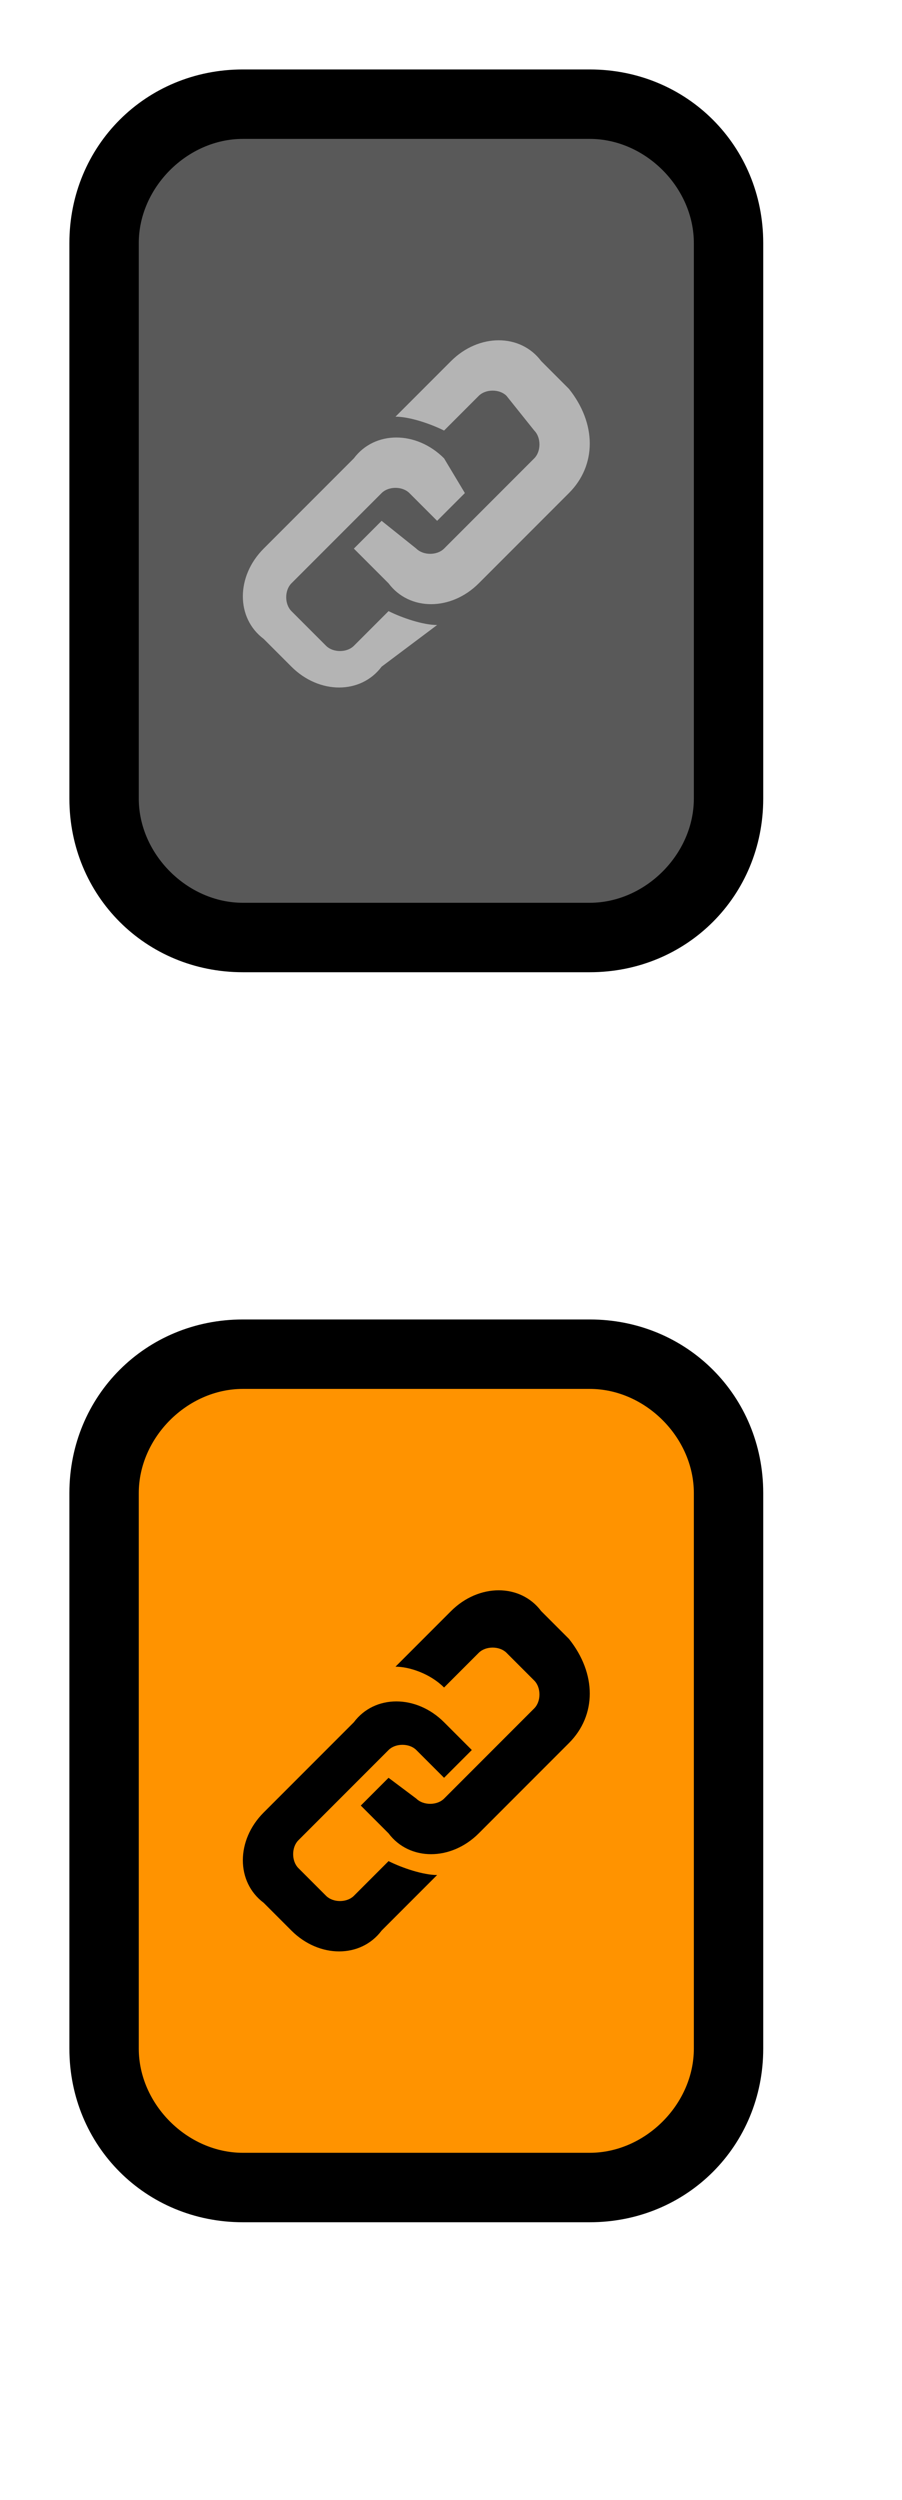 <?xml version="1.0" encoding="utf-8"?>
<!-- Generator: Adobe Illustrator 22.0.0, SVG Export Plug-In . SVG Version: 6.00 Build 0)  -->
<svg version="1.1" baseProfile="basic"
	 id="svg18" inkscape:version="1.1 (c68e22c387, 2021-05-23)" sodipodi:docname="bmp00140.svg" xmlns:inkscape="http://www.inkscape.org/namespaces/inkscape" xmlns:sodipodi="http://sodipodi.sourceforge.net/DTD/sodipodi-0.dtd" xmlns:svg="http://www.w3.org/2000/svg"
	 xmlns="http://www.w3.org/2000/svg" xmlns:xlink="http://www.w3.org/1999/xlink" x="0px" y="0px" width="13px" height="36px"
	 viewBox="0 0 13 36" xml:space="preserve">
<style type="text/css">
	.st0{fill:#595959;}
	.st1{fill:#B4B4B4;}
	.st2{fill:#FF9300;}
	.st3{fill:none;stroke:#FF9300;}
</style>
<sodipodi:namedview  bordercolor="#666666" borderopacity="1.0" id="namedview20" inkscape:current-layer="svg18" inkscape:cx="6.5120192" inkscape:cy="18.021635" inkscape:pagecheckerboard="0" inkscape:pageopacity="0.0" inkscape:pageshadow="2" inkscape:window-height="1017" inkscape:window-maximized="1" inkscape:window-width="1920" inkscape:window-x="-8" inkscape:window-y="-8" inkscape:zoom="23.111111" pagecolor="#ffffff" showgrid="false">
	</sodipodi:namedview>
<path id="path2" class="st0" d="M1.5,3.5c0-1.1,0.9-2,2-2h5c1.1,0,2,0.9,2,2v8c0,1.1-0.9,2-2,2h-5c-1.1,0-2-0.9-2-2V3.5z"/>
<path id="path4" d="M3.5,2h5V1h-5V2z M10,3.5v8h1v-8H10z M8.5,13h-5v1h5V13z M2,11.5v-8H1v8H2z M3.5,13C2.7,13,2,12.3,2,11.5H1
	C1,12.9,2.1,14,3.5,14V13z M10,11.5c0,0.8-0.7,1.5-1.5,1.5v1c1.4,0,2.5-1.1,2.5-2.5H10z M8.5,2C9.3,2,10,2.7,10,3.5h1
	C11,2.1,9.9,1,8.5,1V2z M3.5,1C2.1,1,1,2.1,1,3.5h1C2,2.7,2.7,2,3.5,2V1z"/>
<path id="path6" class="st1" d="M8.2,7.1L6.9,8.4c-0.4,0.4-1,0.4-1.3,0L5.1,7.9l0.4-0.4L6,7.9c0.1,0.1,0.3,0.1,0.4,0l1.3-1.3
	c0.1-0.1,0.1-0.3,0-0.4L7.3,5.7C7.2,5.6,7,5.6,6.9,5.7L6.4,6.2C6.2,6.1,5.9,6,5.7,6l0.8-0.8c0.4-0.4,1-0.4,1.3,0l0.4,0.4
	C8.6,6.1,8.6,6.7,8.2,7.1z M5.6,8.8L5.1,9.3C5,9.4,4.8,9.4,4.7,9.3L4.2,8.8c-0.1-0.1-0.1-0.3,0-0.4l1.3-1.3c0.1-0.1,0.3-0.1,0.4,0
	l0.4,0.4l0.4-0.4L6.4,6.6c-0.4-0.4-1-0.4-1.3,0L3.8,7.9c-0.4,0.4-0.4,1,0,1.3l0.4,0.4c0.4,0.4,1,0.4,1.3,0L6.3,9
	C6.1,9,5.8,8.9,5.6,8.8z"/>
<path id="path8" class="st2" d="M1.5,21.5c0-1.1,0.9-2,2-2h5c1.1,0,2,0.9,2,2v8c0,1.1-0.9,2-2,2h-5c-1.1,0-2-0.9-2-2V21.5z"/>
<path id="rect10" class="st2" d="M4,21.5h4c0.3,0,0.5,0.2,0.5,0.5v7c0,0.3-0.2,0.5-0.5,0.5H4c-0.3,0-0.5-0.2-0.5-0.5v-7
	C3.5,21.7,3.7,21.5,4,21.5z"/>
<path id="rect12" class="st3" d="M4,21.5h4c0.3,0,0.5,0.2,0.5,0.5v7c0,0.3-0.2,0.5-0.5,0.5H4c-0.3,0-0.5-0.2-0.5-0.5v-7
	C3.5,21.7,3.7,21.5,4,21.5z"/>
<path id="path14" d="M3.5,20h5v-1h-5V20z M10,21.5v8h1v-8H10z M8.5,31h-5v1h5V31z M2,29.5v-8H1v8H2z M3.5,31C2.7,31,2,30.3,2,29.5H1
	C1,30.9,2.1,32,3.5,32V31z M10,29.5c0,0.8-0.7,1.5-1.5,1.5v1c1.4,0,2.5-1.1,2.5-2.5H10z M8.5,20c0.8,0,1.5,0.7,1.5,1.5h1
	c0-1.4-1.1-2.5-2.5-2.5V20z M3.5,19C2.1,19,1,20.1,1,21.5h1C2,20.7,2.7,20,3.5,20V19z"/>
<path id="path16" d="M8.2,25.1l-1.3,1.3c-0.4,0.4-1,0.4-1.3,0l-0.4-0.4l0.4-0.4L6,25.9c0.1,0.1,0.3,0.1,0.4,0l1.3-1.3
	c0.1-0.1,0.1-0.3,0-0.4l-0.4-0.4c-0.1-0.1-0.3-0.1-0.4,0l-0.5,0.5C6.2,24.1,5.9,24,5.7,24l0.8-0.8c0.4-0.4,1-0.4,1.3,0l0.4,0.4
	C8.6,24.1,8.6,24.7,8.2,25.1z M5.6,26.8l-0.5,0.5c-0.1,0.1-0.3,0.1-0.4,0l-0.4-0.4c-0.1-0.1-0.1-0.3,0-0.4l1.3-1.3
	c0.1-0.1,0.3-0.1,0.4,0l0.4,0.4l0.4-0.4l-0.4-0.4c-0.4-0.4-1-0.4-1.3,0l-1.3,1.3c-0.4,0.4-0.4,1,0,1.3l0.4,0.4c0.4,0.4,1,0.4,1.3,0
	L6.3,27C6.1,27,5.8,26.9,5.6,26.8z"/>
</svg>
